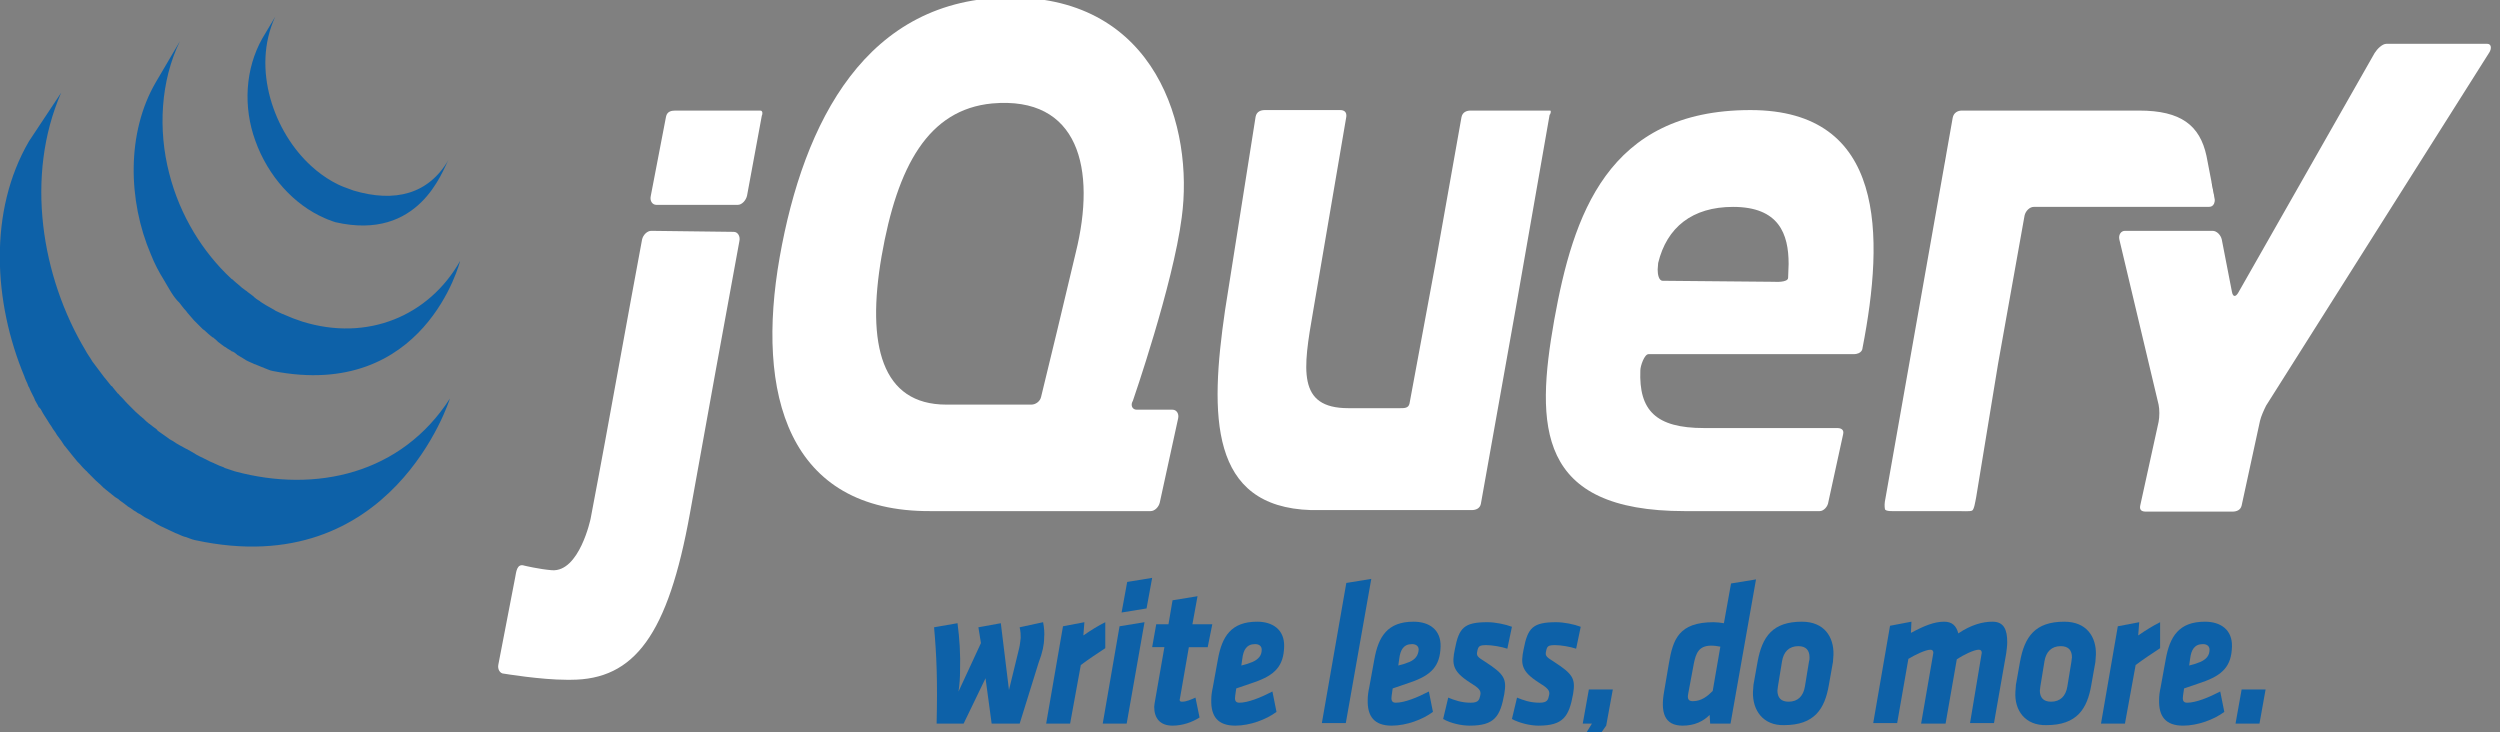 <?xml version="1.0" encoding="utf-8"?>
<!-- Generator: Adobe Illustrator 22.0.0, SVG Export Plug-In . SVG Version: 6.00 Build 0)  -->
<svg version="1.1" id="Layer_1" xmlns="http://www.w3.org/2000/svg" xmlns:xlink="http://www.w3.org/1999/xlink" x="0px" y="0px"
	 viewBox="0 0 490.6 143.7" style="enable-background:new 0 0 490.6 143.7;" xml:space="preserve">
<rect x="0" y="0" width="490.6" height="143.7" fill="#808080" stroke="none"/>
<style type="text/css">
	.st0{fill:#0D61A8;}
	.st1{fill:#3B3835;}
	.st2{fill:#FFFFFF;}
</style>
<g>
	<g>
		<g>
			<path class="st0" d="M188.4,131.7c0,1.3-0.1,2.6-0.3,4l4.4-9.5l-0.5-3.1l4.4-0.8l1.6,13.1l2-8.2c0.2-0.8,0.2-1.4,0.3-2
				c0-0.6,0-1.2-0.2-2.1l4.6-1c0.2,1.1,0.3,2.1,0.2,3.1c0,1.3-0.3,2.8-1.1,4.9l-3.7,11.9h-5.5l-1.2-8.9l-4.3,8.9h-5.3
				c0.2-8.3,0-13.4-0.5-18.9l4.6-0.8C188.3,125.3,188.5,128.3,188.4,131.7z"/>
			<path class="st0" d="M216.9,127.2c-2.1,1.4-2.9,1.9-4.8,3.3L210,142h-4.7l3.3-19.1l4.2-0.8l-0.2,2.6c1.6-1.1,2.9-1.9,4.3-2.6
				L216.9,127.2z"/>
			<path class="st0" d="M219.7,122.9l4.9-0.8l-3.5,19.9h-4.7L219.7,122.9z M221.2,114.2l4.9-0.8l-1.1,6l-4.9,0.8L221.2,114.2z"/>
			<path class="st0" d="M233.3,127l-1.7,9.8c0,0.2-0.1,0.4-0.1,0.5c0,0.3,0.1,0.4,0.5,0.4c0.8,0,1.7-0.4,2.6-0.8l0.8,3.9
				c-1.4,0.9-3.3,1.6-5.3,1.6c-2.4,0-3.6-1.4-3.6-3.7c0-0.3,0.1-0.6,0.1-0.8l1.9-10.9h-2.4l0.8-4.5h2.4l0.8-4.7l4.9-0.8l-1,5.5h3.9
				L237,127H233.3z"/>
			<path class="st0" d="M239,129.4c0.8-4.5,2.6-7.4,7.7-7.4c3.1,0,5.4,1.6,5.3,4.9c-0.1,3.8-1.8,5.6-5.9,7c-2,0.7-2,0.7-3.5,1.2
				l-0.2,1.4c-0.1,0.7-0.1,1.4,0.8,1.4c1.7,0,4.2-1,6.5-2.2l0.8,4c-2,1.5-5.2,2.7-8.1,2.7c-3.4,0-4.8-1.8-4.7-5.1
				c0-0.7,0.1-1.5,0.3-2.4L239,129.4z M247.6,127.5c0-0.7-0.5-1.1-1.3-1.1c-1.7,0-2.3,1.2-2.5,2.8l-0.2,1.4c0.8-0.2,1.2-0.3,2.2-0.7
				C246.9,129.4,247.6,128.7,247.6,127.5z"/>
			<path class="st0" d="M264.2,114.4l4.9-0.8l-5,28.3h-4.7L264.2,114.4z"/>
			<path class="st0" d="M269.7,129.4c0.8-4.5,2.6-7.4,7.7-7.4c3.1,0,5.4,1.6,5.3,4.9c-0.1,3.8-1.8,5.6-5.9,7c-2,0.7-2,0.7-3.5,1.2
				l-0.2,1.4c-0.1,0.7-0.1,1.4,0.8,1.4c1.7,0,4.2-1,6.5-2.2l0.8,4c-2,1.5-5.2,2.7-8.1,2.7c-3.4,0-4.8-1.8-4.7-5.1
				c0-0.7,0.1-1.5,0.3-2.4L269.7,129.4z M278.4,127.5c0-0.7-0.5-1.1-1.3-1.1c-1.7,0-2.3,1.2-2.5,2.8l-0.2,1.4
				c0.8-0.2,1.2-0.3,2.2-0.7C277.7,129.4,278.3,128.7,278.4,127.5z"/>
			<path class="st0" d="M283.2,141.1l1-4.2c1.2,0.5,2.6,1,4.4,1c1.6,0,1.7-0.6,1.9-1.5c0.2-0.9-0.3-1.4-2.1-2.5
				c-3.4-2.2-3.5-3.6-2.9-6.5c0.8-4.2,1.8-5.3,6.4-5.3c1.5,0,3.5,0.4,4.8,0.9l-0.9,4.3c-1.2-0.4-3-0.7-4.1-0.7
				c-1.4,0-1.6,0.2-1.8,1.2c-0.2,0.9,0,1.1,1.6,2.1c3.7,2.4,4.2,3.3,3.7,6.3c-0.8,4.4-1.9,6.2-6.8,6.2
				C286.7,142.4,284.6,141.9,283.2,141.1z"/>
			<path class="st0" d="M296.7,141.1l1-4.2c1.2,0.5,2.6,1,4.4,1c1.6,0,1.7-0.6,1.9-1.5c0.2-0.9-0.3-1.4-2.1-2.5
				c-3.4-2.2-3.5-3.6-2.9-6.5c0.8-4.2,1.8-5.3,6.4-5.3c1.5,0,3.5,0.4,4.8,0.9l-0.9,4.3c-1.2-0.4-3-0.7-4.1-0.7
				c-1.4,0-1.6,0.2-1.8,1.2c-0.2,0.9,0,1.1,1.6,2.1c3.7,2.4,4.2,3.3,3.7,6.3c-0.8,4.4-1.9,6.2-6.8,6.2
				C300.3,142.4,298.2,141.9,296.7,141.1z"/>
			<path class="st0" d="M309.7,146.4l2.7-4.4h-1.8l1.2-6.7h4.7l-1.3,7.1l-3.9,5.5L309.7,146.4z"/>
			<path class="st0" d="M335.6,142l-0.1-1.7c-1.2,1.2-2.9,2.1-5.3,2.1c-3.6,0-4.4-2.6-3.6-6.9l0.9-5.3c0.8-4.7,1.9-8.1,8.8-8.1
				c0.5,0,1.5,0.1,2,0.2l1.4-7.8l4.9-0.8l-5,28.3H335.6z M331.3,136.1c-0.2,1,0,1.5,0.9,1.5c1.7,0,2.9-1,3.9-2l1.5-8.7
				c-0.5-0.1-1.2-0.2-1.8-0.2c-2.5,0-3,1.6-3.4,3.5L331.3,136.1z"/>
			<path class="st0" d="M344,135.8c0-0.4,0.1-0.9,0.1-1.4l0.8-4.5c0.9-5,3-7.9,8.7-7.9c4.4,0,6.3,3,6.2,6.5c0,0.4-0.1,0.9-0.1,1.4
				l-0.8,4.5c-0.8,4.7-2.8,7.9-8.8,7.9C346,142.4,343.9,139.4,344,135.8z M355.1,129c0-1.4-0.7-2.2-2.2-2.2c-1.8,0-2.9,1.1-3.2,3
				l-0.8,4.9c0,0.3-0.1,0.6-0.1,0.8c0,1.4,0.7,2.2,2.2,2.2c1.8,0,2.9-1.1,3.2-3l0.8-4.9C355.1,129.5,355.1,129.2,355.1,129z"/>
			<path class="st0" d="M388.8,128.7c0-0.2,0.1-0.4,0.1-0.6c0-0.4-0.2-0.6-0.6-0.6c-0.9,0-3,1-4.3,1.9l-2.2,12.6H377l2.3-13.3
				c0-0.2,0.1-0.4,0.1-0.6c0-0.4-0.2-0.6-0.6-0.6c-0.9,0-3,1-4.3,1.8l-2.2,12.6h-4.7l3.3-19.1l4.2-0.8l-0.1,2.2
				c2.6-1.4,4.6-2.2,6.5-2.2c1.6,0,2.4,0.8,2.8,2.3c2.5-1.7,4.8-2.3,6.7-2.3c2.2,0,2.9,1.5,2.9,4c0,0.7-0.1,1.4-0.2,2.2l-2.4,13.7
				h-4.7L388.8,128.7z"/>
			<path class="st0" d="M395.5,135.8c0-0.4,0.1-0.9,0.1-1.4l0.8-4.5c0.9-5,3-7.9,8.7-7.9c4.4,0,6.3,3,6.2,6.5c0,0.4-0.1,0.9-0.1,1.4
				l-0.8,4.5c-0.8,4.7-2.8,7.9-8.8,7.9C397.4,142.4,395.3,139.4,395.5,135.8z M406.6,129c0-1.4-0.7-2.2-2.2-2.2
				c-1.8,0-2.9,1.1-3.2,3l-0.8,4.9c0,0.3-0.1,0.6-0.1,0.8c0,1.4,0.7,2.2,2.2,2.2c1.8,0,2.9-1.1,3.2-3l0.8-4.9
				C406.5,129.5,406.6,129.2,406.6,129z"/>
			<path class="st0" d="M423.9,127.2c-2.1,1.4-2.9,1.9-4.8,3.3L417,142h-4.7l3.3-19.1l4.2-0.8l-0.2,2.6c1.6-1.1,2.9-1.9,4.3-2.6
				L423.9,127.2z"/>
			<path class="st0" d="M425,129.4c0.8-4.5,2.6-7.4,7.7-7.4c3.1,0,5.4,1.6,5.3,4.9c-0.1,3.8-1.8,5.6-5.9,7c-2,0.7-2,0.7-3.5,1.2
				l-0.2,1.4c-0.1,0.7-0.1,1.4,0.8,1.4c1.7,0,4.2-1,6.5-2.2l0.8,4c-2,1.5-5.2,2.7-8.1,2.7c-3.4,0-4.8-1.8-4.7-5.1
				c0-0.7,0.1-1.5,0.3-2.4L425,129.4z M433.6,127.5c0-0.7-0.5-1.1-1.3-1.1c-1.7,0-2.3,1.2-2.5,2.8l-0.2,1.4c0.8-0.2,1.2-0.3,2.2-0.7
				C432.9,129.4,433.6,128.7,433.6,127.5z"/>
			<path class="st0" d="M439.9,135.3h4.7l-1.2,6.7h-4.7L439.9,135.3z"/>
		</g>
	</g>
	<path class="st0" d="M5.7,27.7c-8,13.7-7,31.6-0.9,46.2c0.1,0.4,0.3,0.7,0.4,1c0.1,0.2,0.2,0.4,0.3,0.7c0,0.1,0.1,0.3,0.2,0.4
		c0.1,0.2,0.2,0.5,0.3,0.7c0.2,0.4,0.4,0.8,0.6,1.2c0.1,0.2,0.2,0.4,0.3,0.7c0.2,0.4,0.5,0.8,0.7,1.3C7.8,80,7.9,80.2,8,80.3
		c0.3,0.6,0.6,1.1,1,1.7c0,0,0,0,0,0c0.1,0.1,0.1,0.2,0.2,0.3c0.3,0.5,0.6,1,0.9,1.4c0.1,0.2,0.2,0.3,0.3,0.5
		c0.3,0.4,0.6,0.8,0.8,1.2c0.1,0.1,0.2,0.3,0.3,0.4c0.4,0.5,0.8,1.1,1.1,1.6c0,0,0,0,0,0c0,0,0,0,0.1,0.1c0.4,0.5,0.8,1,1.2,1.5
		c0.1,0.1,0.2,0.3,0.4,0.5c0.3,0.4,0.6,0.7,0.9,1.1c0.1,0.1,0.3,0.3,0.4,0.4c0.4,0.5,0.8,0.9,1.3,1.4c0,0,0,0,0,0
		c0.1,0.1,0.2,0.1,0.2,0.2c0.4,0.4,0.8,0.8,1.2,1.2c0.2,0.2,0.3,0.3,0.5,0.5c0.3,0.3,0.7,0.6,1,0.9c0.2,0.2,0.3,0.3,0.5,0.5
		c0.4,0.3,0.7,0.6,1.1,0.9c0.1,0.1,0.3,0.2,0.4,0.3c0,0,0.1,0.1,0.1,0.1c0.4,0.3,0.7,0.6,1.1,0.8c0.2,0.1,0.3,0.2,0.5,0.4
		c0.6,0.4,1.1,0.8,1.6,1.2c0.2,0.1,0.3,0.2,0.5,0.3c0.4,0.3,0.8,0.6,1.2,0.8c0.2,0.2,0.5,0.3,0.7,0.4c0.3,0.2,0.6,0.4,0.9,0.6
		c0.1,0,0.1,0.1,0.2,0.1c0.1,0.1,0.2,0.1,0.4,0.2c0.5,0.3,0.9,0.5,1.4,0.8c0.1,0.1,0.2,0.1,0.3,0.2c0.5,0.3,1.1,0.6,1.6,0.8
		c0.1,0.1,0.3,0.1,0.4,0.2c0.5,0.2,1,0.5,1.5,0.7c0.1,0,0.1,0.1,0.2,0.1c0.6,0.2,1.1,0.5,1.7,0.7c0.1,0,0.3,0.1,0.4,0.1
		c0.6,0.2,1.2,0.5,1.8,0.6c38.7,8.4,50-27.8,50-27.8C78.8,93,62,96.8,46.1,92.5c-0.6-0.2-1.2-0.4-1.8-0.6c-0.1,0-0.3-0.1-0.4-0.2
		c-0.6-0.2-1.1-0.4-1.7-0.7c-0.1,0-0.2-0.1-0.2-0.1c-0.5-0.2-1-0.4-1.5-0.7c-0.1-0.1-0.3-0.1-0.4-0.2c-0.6-0.3-1.1-0.5-1.6-0.8
		c-0.1-0.1-0.2-0.1-0.3-0.2c-0.5-0.3-0.9-0.5-1.4-0.8c-0.1-0.1-0.3-0.1-0.4-0.2c-0.4-0.2-0.7-0.4-1.1-0.6c-0.2-0.1-0.5-0.3-0.7-0.4
		c-0.4-0.3-0.9-0.6-1.3-0.8c-0.1-0.1-0.3-0.2-0.4-0.3c-0.6-0.4-1.1-0.8-1.7-1.2c-0.2-0.1-0.3-0.2-0.4-0.4c-0.4-0.3-0.8-0.6-1.2-0.9
		c-0.1-0.1-0.2-0.2-0.4-0.3c-0.4-0.3-0.7-0.6-1.1-1c-0.2-0.1-0.3-0.3-0.5-0.4c-0.3-0.3-0.7-0.6-1-0.9c-0.1-0.1-0.3-0.3-0.4-0.4
		c-0.4-0.4-0.8-0.8-1.3-1.3c0-0.1-0.1-0.1-0.1-0.1c-0.4-0.5-0.9-1-1.3-1.4c-0.1-0.1-0.2-0.3-0.4-0.4c-0.3-0.4-0.6-0.7-0.9-1.1
		c-0.1-0.2-0.2-0.3-0.4-0.4c-0.4-0.5-0.8-1-1.2-1.5c0,0,0,0-0.1-0.1c-0.4-0.5-0.8-1.1-1.2-1.6c-0.1-0.1-0.2-0.3-0.3-0.4
		c-0.3-0.4-0.6-0.8-0.9-1.2c-0.1-0.2-0.2-0.3-0.3-0.5c-0.3-0.5-0.7-1-1-1.6C8.1,54.3,4.9,34.5,12,18.2"/>
	<path class="st0" d="M30.6,16.1c-5.8,9.9-5.5,23.3-1,33.8c0.7,1.8,1.6,3.5,2.6,5.1c0.9,1.5,1.8,3.3,3,4.4c0.4,0.5,0.8,1.1,1.3,1.6
		c0.1,0.1,0.2,0.3,0.3,0.4c0.4,0.5,0.9,1,1.3,1.5c0,0,0,0,0.1,0.1c0,0,0,0,0,0c0.5,0.5,1,1,1.5,1.5c0.1,0.1,0.2,0.2,0.4,0.3
		c0.5,0.5,1.1,1,1.6,1.4c0,0,0,0,0.1,0c0.2,0.2,0.5,0.4,0.7,0.6c0.1,0.1,0.2,0.2,0.3,0.3c0.4,0.3,0.8,0.6,1.2,0.9
		c0.1,0,0.1,0.1,0.2,0.1c0.3,0.2,0.7,0.5,1.1,0.7c0.1,0.1,0.2,0.2,0.4,0.2c0.2,0.1,0.5,0.3,0.7,0.5c0,0,0.1,0,0.1,0.1
		c0.5,0.3,1,0.6,1.5,0.9c0.1,0.1,0.2,0.1,0.3,0.2c0.4,0.2,0.8,0.4,1.3,0.6c0.2,0.1,0.4,0.2,0.5,0.2c0.4,0.2,0.8,0.3,1.2,0.5
		c0.2,0.1,0.4,0.1,0.5,0.2c0.6,0.2,1.1,0.5,1.7,0.6c29.9,5.9,36.8-21.6,36.8-21.6C84.2,62,72.1,67.1,59.3,63.1
		c-0.6-0.2-1.1-0.4-1.7-0.6c-0.2-0.1-0.3-0.1-0.5-0.2c-0.4-0.2-0.8-0.3-1.2-0.5c-0.2-0.1-0.4-0.2-0.5-0.2c-0.4-0.2-0.9-0.4-1.3-0.6
		c-0.1-0.1-0.2-0.1-0.3-0.2c-0.5-0.3-1.1-0.6-1.6-0.9c-0.3-0.2-0.5-0.3-0.8-0.5c-0.2-0.1-0.3-0.2-0.4-0.3c-0.3-0.2-0.7-0.4-1-0.7
		c-0.1-0.1-0.2-0.1-0.2-0.2c-0.4-0.3-0.8-0.6-1.2-0.9c-0.1-0.1-0.2-0.2-0.4-0.3c-0.3-0.2-0.5-0.4-0.8-0.6c-0.5-0.5-1.1-0.9-1.6-1.4
		c-0.1-0.1-0.2-0.2-0.4-0.3C39.8,49.5,35.3,42.3,33.2,34c-2.2-8.5-1.7-18.1,2.1-25.9"/>
	<path class="st0" d="M51.5,7.5c-3.4,6-3.8,13.5-1.4,20.1c2.5,7,7.6,12.6,13.6,15.2c0.2,0.1,0.5,0.2,0.7,0.3c0.1,0,0.2,0.1,0.3,0.1
		c0.3,0.1,0.7,0.3,1.1,0.4c16.5,3.8,21-10.1,22.2-12.2c-3.9,6.7-10.5,8.4-18.6,6c-0.6-0.2-1.3-0.5-1.9-0.7c-0.8-0.3-1.6-0.7-2.3-1.1
		c-1.4-0.8-2.8-1.8-4.1-3C53.8,26,49.3,13.5,54,3.3"/>
	<path class="st1" d="M434,35.6l0.6,3.3c0.2,0.9-0.3,1.7-1.1,1.7"/>
	<path class="st1" d="M381.9,30c-0.2,0.9-0.4,2-0.5,2.8l-5.7,31.9l6-33.6L381.9,30z"/>
	<polygon class="st1" points="210.8,51.4 207.6,64.7 210.8,51.4 	"/>
	<path class="st2" d="M434.6,38.9l-1.6-8.3c-1.3-6-5-8.9-13.2-8.9H385c-0.8,0-1.6,0.4-1.8,1.4L370,97.8c-0.2,0.9-0.2,1.6-0.1,2.1
		c0.1,0.5,1.6,0.4,2.4,0.4h12c0.8,0,2.3,0.1,2.7-0.1c0.4-0.2,0.6-1.6,0.8-2.6l4.3-26.2l5.2-29.1c0.2-0.9,1-1.7,1.8-1.7l34.5,0
		C434.3,40.6,434.8,39.8,434.6,38.9"/>
	<path class="st2" d="M483.6,8.6c-0.8,0-15.3,0-15.3,0c-0.8,0-1.8,1-2.3,1.8l-26.8,47.1c-0.5,0.8-1,0.8-1.2-0.2l-2-10.3
		c-0.2-0.9-1-1.7-1.8-1.7h-17.2c-0.8,0-1.3,0.8-1.1,1.7l7.7,32.4c0.2,0.9,0.2,2.4,0,3.4l-3.6,16.4c-0.2,0.9,0.3,1.2,1.1,1.2h17
		c0.8,0,1.6-0.3,1.8-1.2l3.6-16.6c0.2-0.9,0.8-2.2,1.2-3l43.8-69.3c0.5-0.8,0.4-1.7-0.4-1.7L483.6,8.6z"/>
	<path class="st2" d="M304.2,21.7h-15.6c-0.8,0-1.6,0.3-1.8,1.3l-5.1,28.7l-5.1,27.5c-0.2,0.9-1,0.9-1.8,0.9h-10.2
		c-10.1,0-8.9-7.6-6.9-19.1c0-0.1,6.5-38.1,6.5-38.1c0.1-0.9-0.4-1.3-1.2-1.3h-14.8c-0.8,0-1.6,0.3-1.8,1.3l-6,38
		c-3,20.6-3.1,38.6,16.9,39.2c0.3,0,31.5,0,31.5,0c0.8,0,1.6-0.3,1.8-1.2l6.8-38.1l6.7-38.3C304.2,22.6,304.5,21.7,304.2,21.7z"/>
	<path class="st2" d="M149.2,21.7h-16.7c-0.8,0-1.6,0.2-1.8,1.2l-3,15.6c-0.2,0.9,0.3,1.7,1.1,1.7h16c0.8,0,1.6-0.9,1.8-1.8
		l2.9-15.7C149.6,22.6,149.8,21.7,149.2,21.7z"/>
	<path class="st2" d="M127.8,45.3c-0.8,0-1.6,0.8-1.8,1.7l-2.2,11.9l-5,27.4c0,0-2.7,14.6-2.9,15.5c0,0-2.2,10.5-7.6,10.1
		c-2.5-0.2-5.4-0.9-5.4-0.9h0c-1.5-0.5-1.6,1.3-1.8,2.3l-3.3,17.1c-0.2,0.9,0.3,1.8,1.1,1.8c0,0,7.2,1.2,12.3,1.2h0.8
		c12.5,0,19.1-8.8,23.4-32.7l5-27.7l4.7-25.7c0.2-0.9-0.3-1.8-1.1-1.8"/>
	<path class="st2" d="M343.5,21.6c-28.1,0-34.8,20.7-38.5,41.2c-3.7,20.9-3.4,37.5,25.6,37.5h1c11.5,0,25.5,0,25.5,0
		c0.8,0,1.6-0.9,1.7-1.8l2.9-13.3c0.2-0.9-0.4-1.2-1.2-1.2h-26.1c-9.5,0-12.8-3.5-12.5-11.3c0-0.9,0.8-3.2,1.6-3.2h40.2
		c1.8,0,1.8-1.2,1.8-1.2C369.8,46.2,370.1,21.6,343.5,21.6 M350.9,54.5c0,1-2.7,0.8-2.7,0.8l-21.9-0.2c-0.8,0-1-1.3-1-2.2
		c0,0,0.1-1.1,0.1-1.3c1.7-7,6.7-11,14.7-11c9,0,10.9,5.3,10.9,11.2"/>
	<path class="st2" d="M222.3,78.7c0,0,7.9-22.8,9.6-36c2.4-17.6-4.9-43.2-33.5-43.2c-28.4,0-40.7,24.4-45.4,51
		c-4.7,26.7,1.5,50,29.7,49.8l43.1,0c0.8,0,1.6-0.8,1.8-1.7l3.6-16.5c0.2-0.9-0.3-1.7-1.1-1.7l-3.5,0l-3.5,0c-0.7,0-1.1-0.5-1-1.2
		C222.2,78.9,222.2,78.8,222.3,78.7 M207.5,64.7l-3.2,13.2c-0.2,0.9-1.1,1.5-1.9,1.5h-16.7c-12.7,0-15.7-11.7-12.7-29.1
		c3.1-17.8,9.2-28.8,21.7-30c17-1.5,20.5,12.8,16.4,29.3L207.5,64.7z"/>
</g>
</svg>
